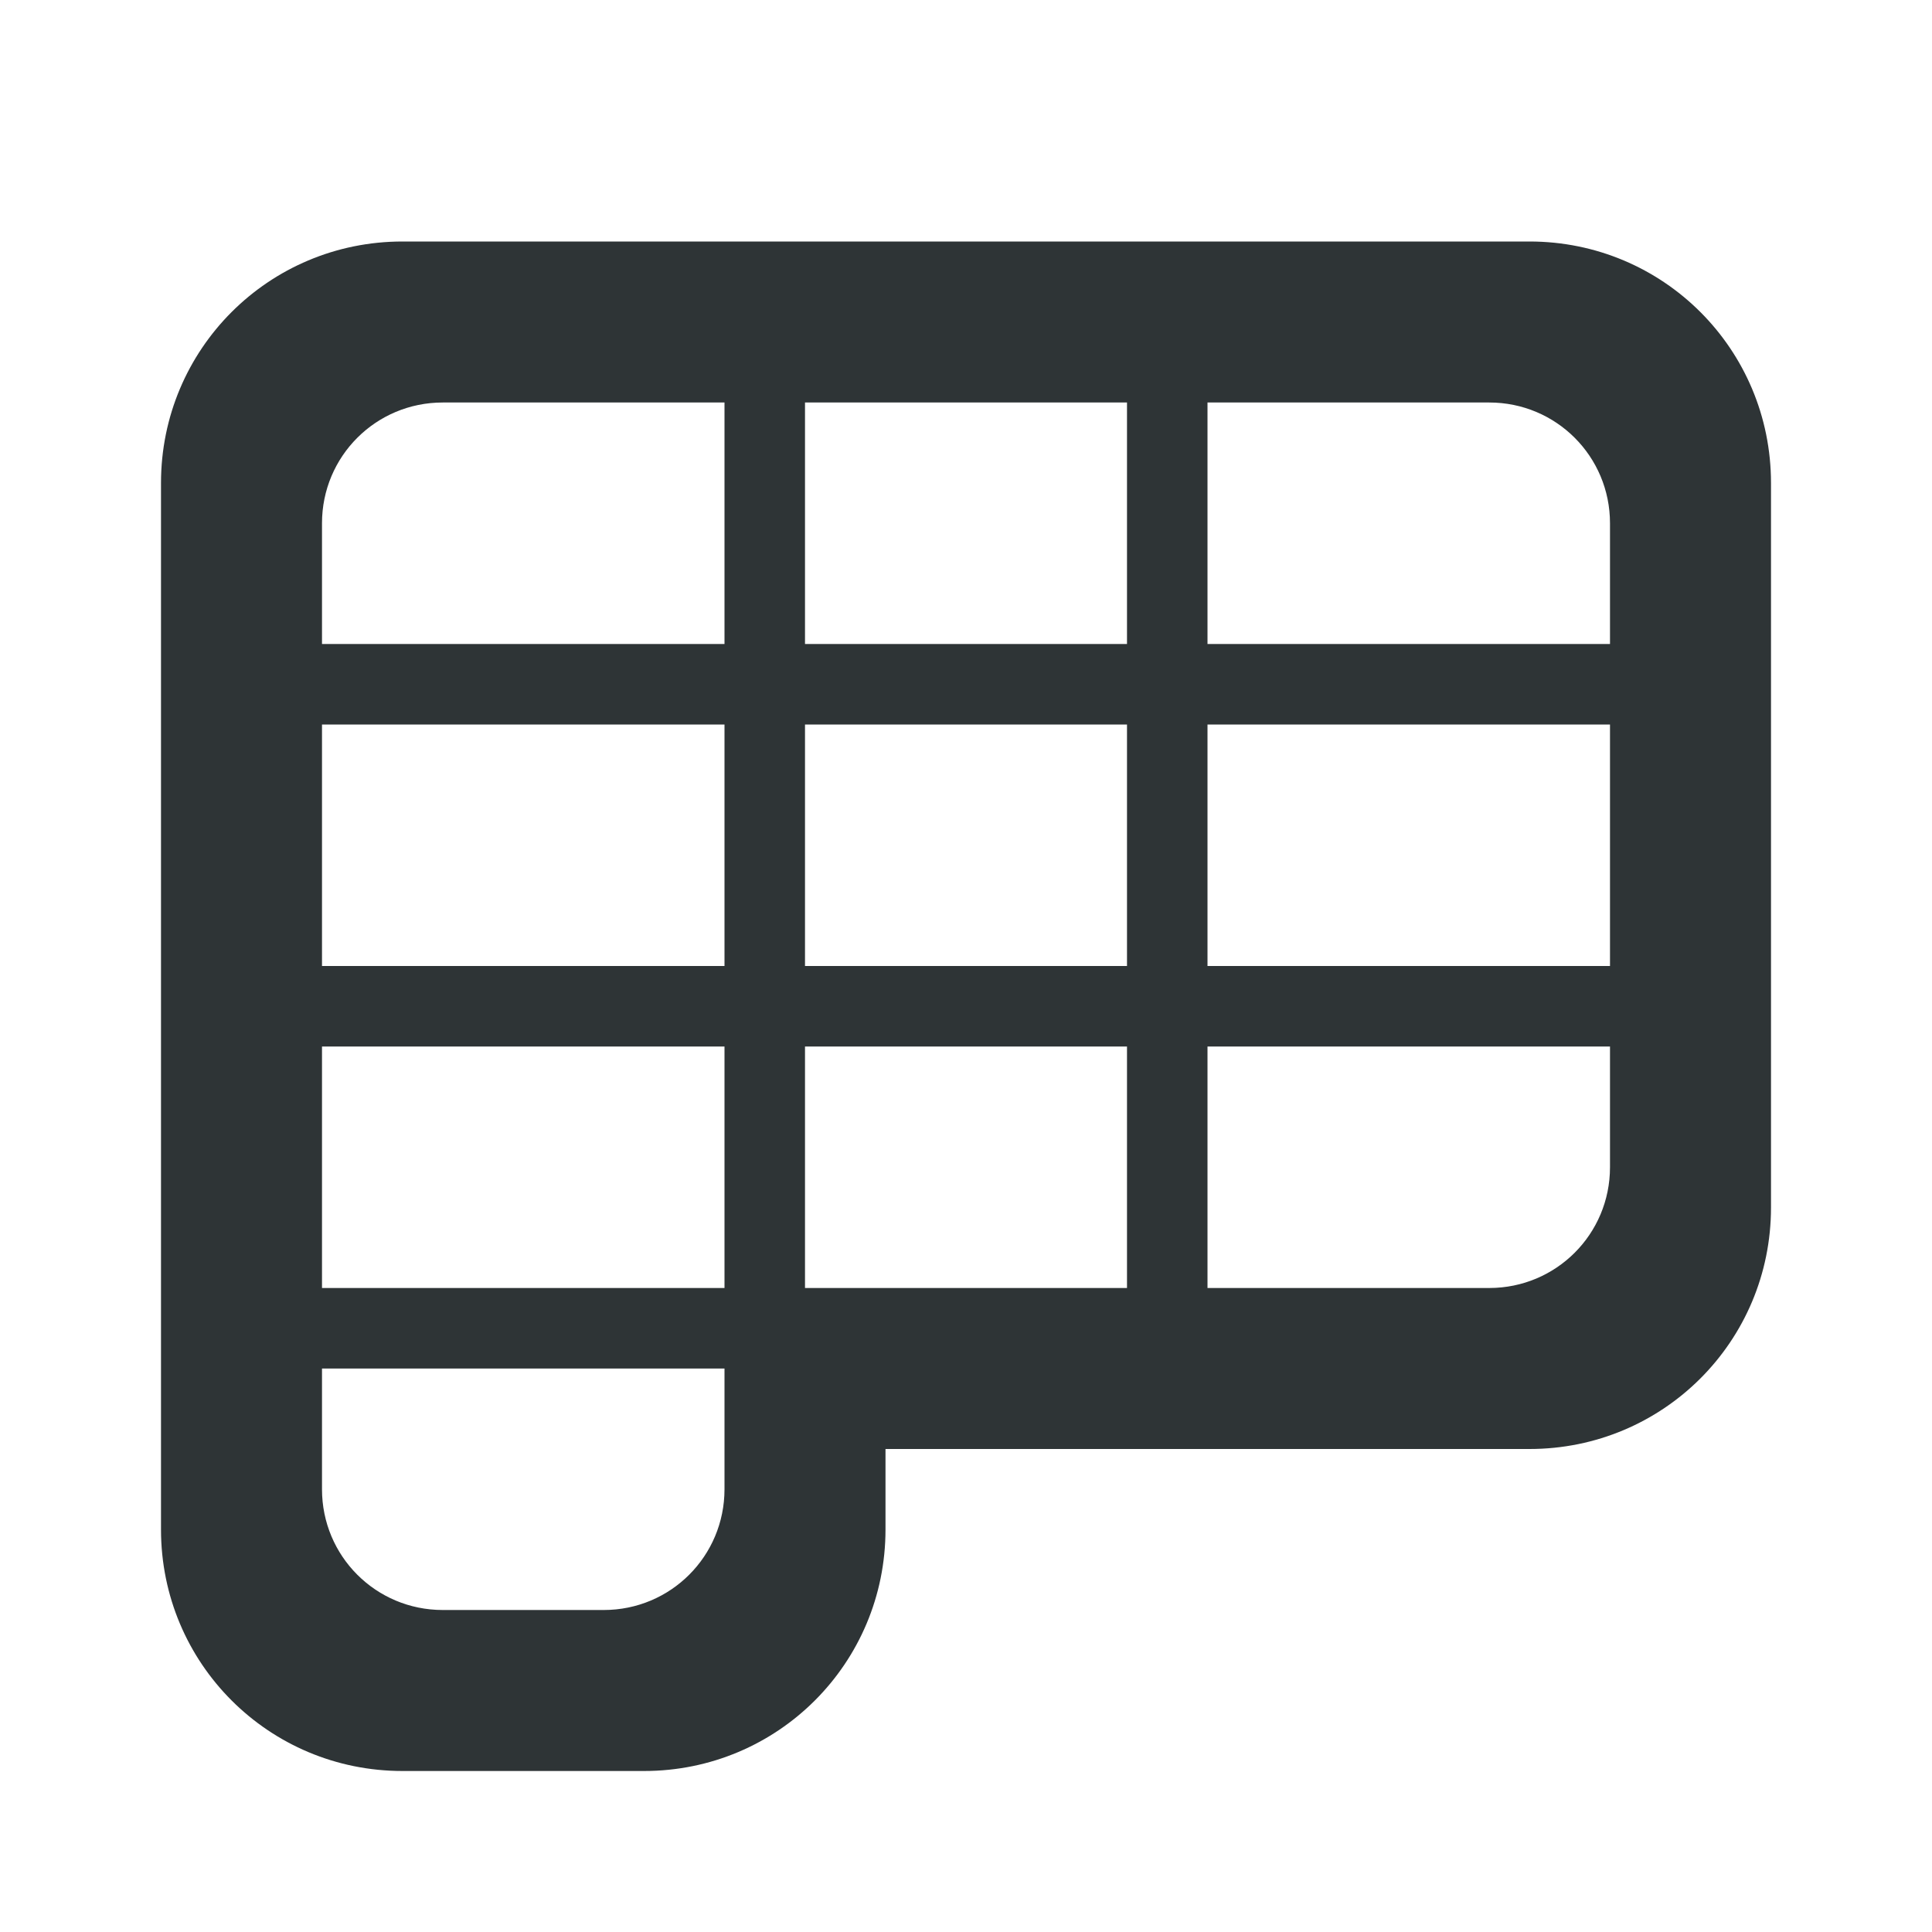 <svg viewBox="0 0 24 24" xmlns="http://www.w3.org/2000/svg"><path d="m5 3c-1.662 0-3 1.338-3 3v13c0 1.662 1.338 3 3 3h3c1.662 0 3-1.338 3-3v-1h8c1.662 0 3-1.338 3-3v-9c0-1.662-1.338-3-3-3zm.5 2h3.5v3h-5v-1.5c0-.831.669-1.5 1.5-1.5zm4.5 0h4v3h-4zm5 0h3.5c.831 0 1.5.669 1.5 1.5v1.5h-5zm-11 4h5v3h-5zm6 0h4v3h-4zm5 0h5v3h-5zm-11 4h5v3h-5zm6 0h4v3h-4zm5 0h5v1.5c0 .831-.669 1.5-1.5 1.5h-3.5zm-11 4h5v1.5c0 .831-.669 1.5-1.5 1.5h-2c-.831 0-1.5-.669-1.5-1.5z" fill="#2e3436"/></svg>